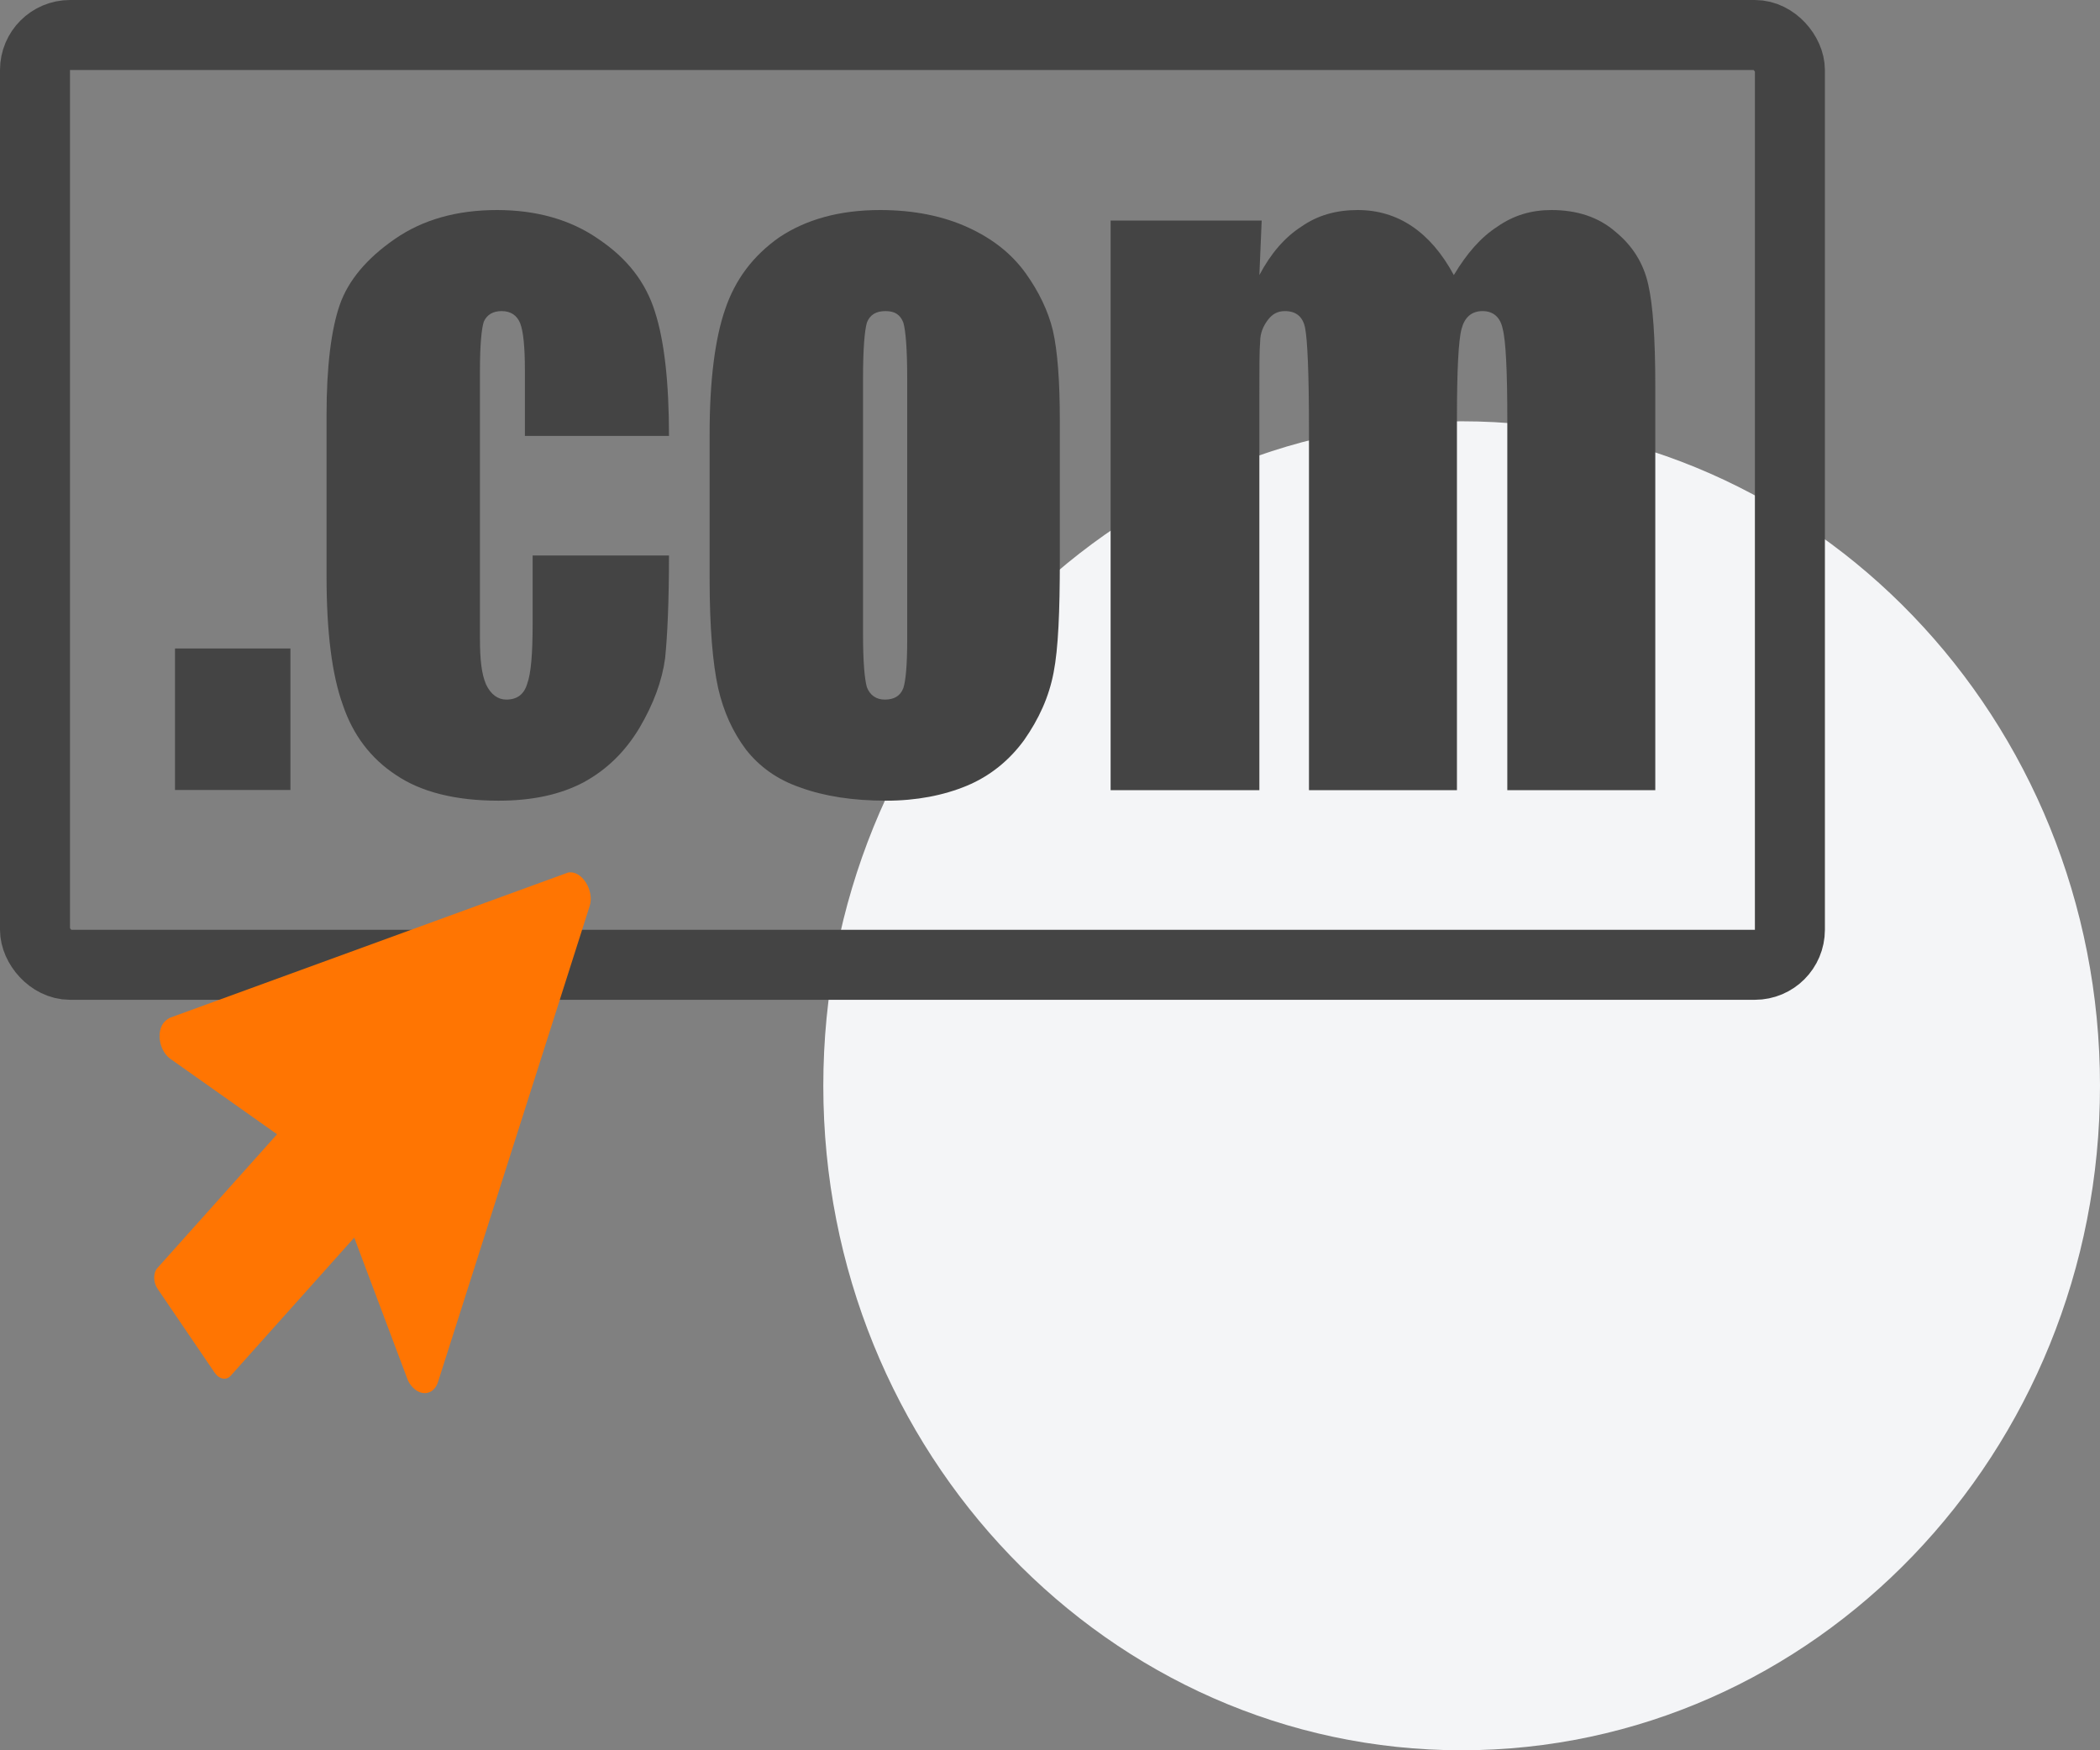 <svg width="60" height="50" viewBox="0 0 60 50" fill="none" xmlns="http://www.w3.org/2000/svg">
<rect x="0" y="0" width="60" height="50" fill="#808080" stroke="none"/>
<path d="M41.761 50C51.834 50 60 41.501 60 31.017C60 20.534 51.834 12.035 41.761 12.035C31.688 12.035 23.523 20.534 23.523 31.017C23.523 41.501 31.688 50 41.761 50Z" fill="#F4F5F7"/>
<rect x="1" y="1" width="50.14" height="26.561" rx="1" stroke="#444444" stroke-width="2"/>
<path d="M8.298 18.525H5V22.567H8.298V18.525Z" fill="#444444"/>
<path d="M19.114 12.453H14.997V10.57C14.997 9.917 14.952 9.465 14.864 9.239C14.775 9.013 14.598 8.887 14.332 8.887C14.089 8.887 13.912 8.988 13.823 9.189C13.757 9.39 13.713 9.867 13.713 10.57V18.253C13.713 18.83 13.757 19.257 13.89 19.558C14.023 19.835 14.222 19.985 14.465 19.985C14.775 19.985 14.974 19.835 15.063 19.533C15.174 19.232 15.218 18.655 15.218 17.826V15.868H19.114C19.114 17.173 19.07 18.152 19.003 18.805C18.915 19.458 18.671 20.111 18.273 20.789C17.852 21.492 17.321 21.994 16.679 22.346C16.015 22.697 15.218 22.873 14.244 22.873C13.004 22.873 12.03 22.622 11.322 22.145C10.591 21.668 10.082 20.99 9.795 20.136C9.485 19.282 9.33 18.052 9.33 16.47V11.85C9.33 10.469 9.463 9.415 9.706 8.712C9.95 8.009 10.481 7.381 11.278 6.829C12.075 6.276 13.049 6 14.2 6C15.329 6 16.303 6.276 17.099 6.829C17.919 7.381 18.45 8.059 18.715 8.913C18.981 9.741 19.114 10.921 19.114 12.453Z" fill="#444444"/>
<path d="M30.281 12.026V15.993C30.281 17.474 30.236 18.529 30.104 19.207C29.971 19.91 29.683 20.538 29.262 21.14C28.842 21.718 28.288 22.17 27.625 22.446C26.96 22.722 26.186 22.873 25.322 22.873C24.37 22.873 23.551 22.747 22.865 22.496C22.201 22.27 21.692 21.894 21.316 21.416C20.939 20.914 20.674 20.337 20.519 19.659C20.364 18.956 20.275 17.927 20.275 16.546V12.377C20.275 10.871 20.43 9.666 20.718 8.837C21.006 7.984 21.515 7.306 22.267 6.778C23.02 6.276 23.972 6 25.145 6C26.119 6 26.96 6.176 27.669 6.502C28.377 6.829 28.908 7.255 29.307 7.808C29.683 8.335 29.949 8.887 30.082 9.44C30.214 10.017 30.281 10.871 30.281 12.026ZM25.92 10.796C25.92 9.967 25.876 9.44 25.809 9.214C25.721 8.988 25.566 8.887 25.3 8.887C25.035 8.887 24.857 8.988 24.769 9.214C24.703 9.44 24.658 9.967 24.658 10.796V18.127C24.658 18.906 24.703 19.408 24.769 19.634C24.857 19.86 25.035 19.985 25.278 19.985C25.544 19.985 25.721 19.885 25.809 19.659C25.876 19.458 25.92 19.006 25.92 18.303V10.796Z" fill="#444444"/>
<path d="M36.048 6.301L35.982 7.858C36.314 7.23 36.712 6.778 37.177 6.477C37.642 6.151 38.173 6 38.793 6C39.944 6 40.874 6.628 41.538 7.858C41.914 7.23 42.313 6.778 42.778 6.477C43.243 6.151 43.752 6 44.327 6C45.058 6 45.678 6.201 46.165 6.628C46.652 7.029 46.962 7.532 47.094 8.134C47.227 8.712 47.294 9.666 47.294 11.022V22.572H43.066V11.976C43.066 10.57 43.021 9.716 42.933 9.39C42.866 9.063 42.667 8.887 42.357 8.887C42.047 8.887 41.848 9.063 41.76 9.39C41.671 9.716 41.627 10.57 41.627 11.976V22.572H37.399V12.227C37.399 10.645 37.354 9.691 37.288 9.365C37.222 9.038 37.022 8.887 36.712 8.887C36.513 8.887 36.358 8.963 36.225 9.139C36.093 9.314 36.004 9.515 36.004 9.766C35.982 9.992 35.982 10.52 35.982 11.298V22.572H31.732V6.301H36.048Z" fill="#444444"/>
<path d="M4.848 29.077L16.23 24.926C16.623 24.849 16.988 25.445 16.849 25.878L12.514 39.481C12.417 39.785 12.134 39.888 11.883 39.711C11.765 39.627 11.669 39.492 11.63 39.367L10.121 35.355L6.591 39.301C6.531 39.368 6.449 39.397 6.363 39.381C6.321 39.372 6.28 39.354 6.242 39.327C6.201 39.298 6.164 39.259 6.132 39.212L4.503 36.818C4.375 36.63 4.372 36.363 4.498 36.223L7.916 32.402L4.871 30.25C4.62 30.073 4.495 29.681 4.592 29.377C4.621 29.288 4.682 29.168 4.848 29.077Z" fill="#FF7502"/>
</svg>
